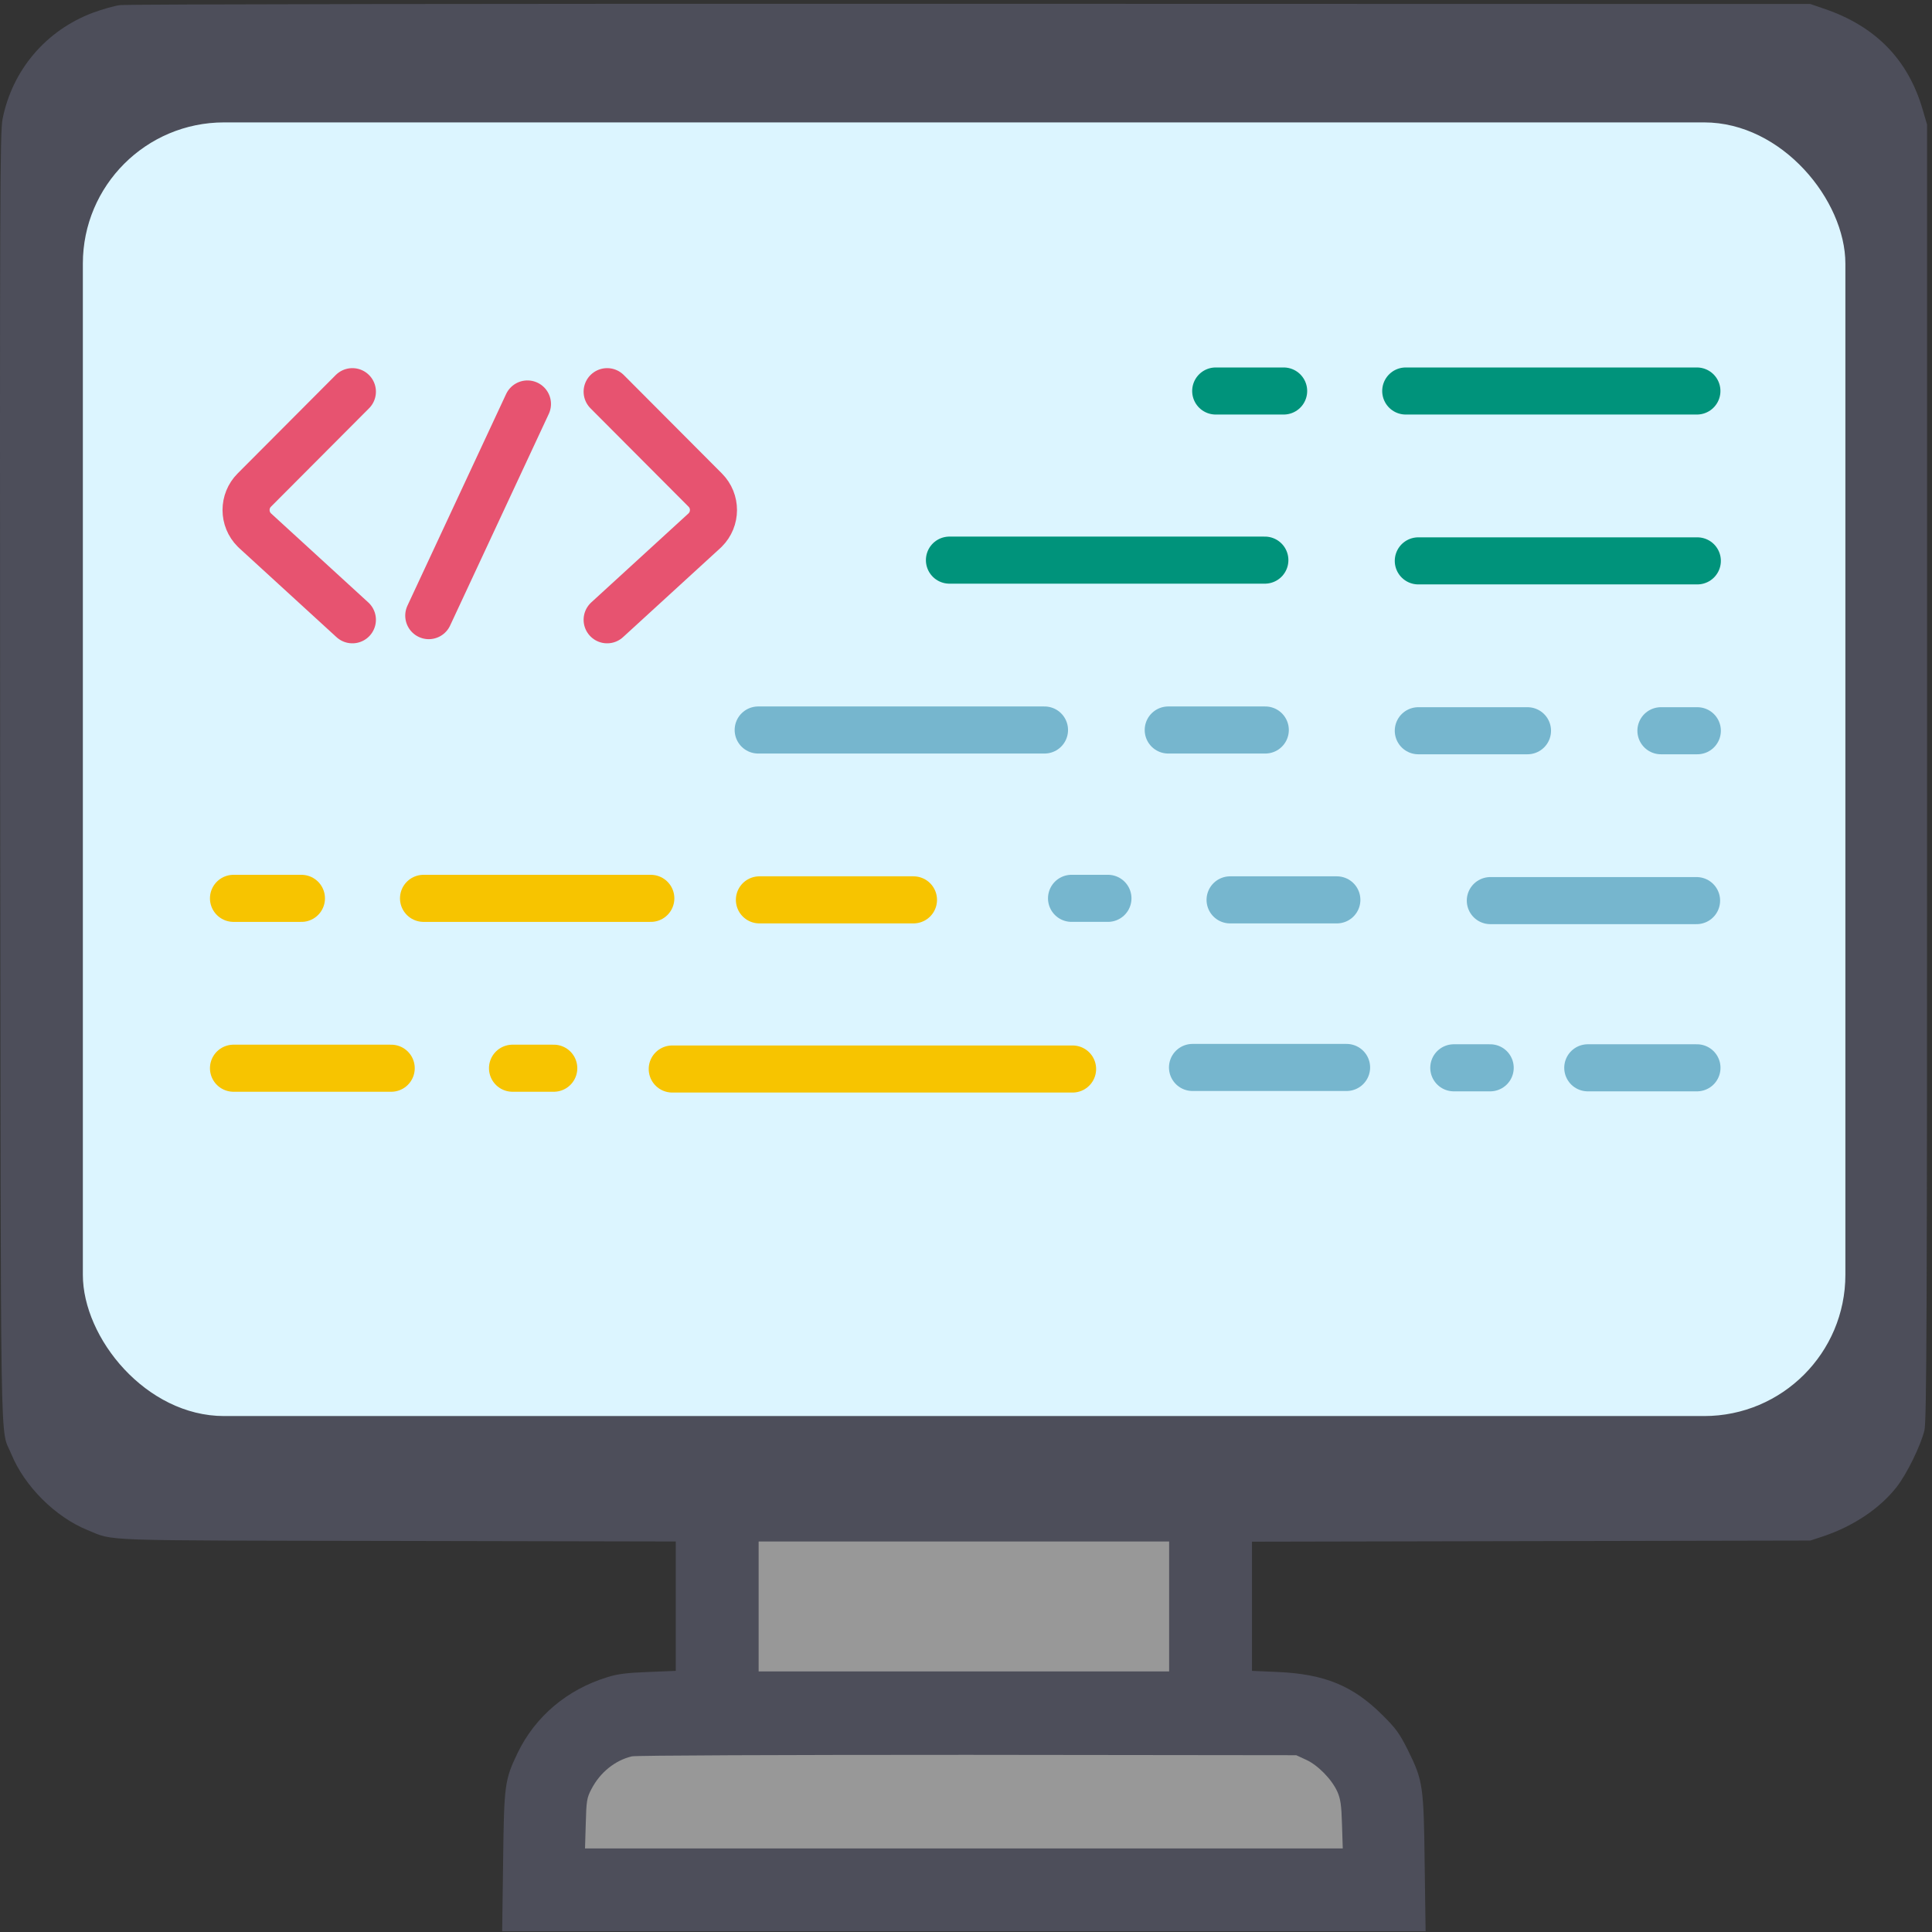 <?xml version="1.0" encoding="UTF-8"?>
<svg width="1026px" height="1026px" viewBox="0 0 1026 1026" version="1.1" xmlns="http://www.w3.org/2000/svg" xmlns:xlink="http://www.w3.org/1999/xlink">
    <rect x="0" y="0" width="1026" height="1026" fill="#333333" stroke="none"/>
    <title>text</title>
    <g id="text" stroke="none" stroke-width="1" fill="none" fill-rule="evenodd">
        <g id="Group" transform="translate(-0, 2)">
            <path d="M63.678,1022.9 C60.578,1022.5 54.078,1020.6 49.178,1018.8 C24.378,1009.4 6.578,988.5 1.378,962.5 C-0.022,955.2 -0.122,922.6 0.078,612 C0.478,236.8 -0.122,268.6 5.978,253.5 C12.978,236.4 29.278,220.1 46.378,213.1 C61.178,207.1 49.078,207.6 210.678,207.3 L358.878,207 L358.878,172.6 L358.878,138.3 L344.178,137.7 C333.078,137.3 327.578,136.6 322.378,134.9 C301.078,128.3 284.278,114.1 274.878,94.7 C267.978,80.3 267.678,77.9 267.178,36.8 L266.678,0 L511.878,0 L757.078,0 L756.578,35.8 C756.078,77.2 755.678,80 747.778,96 C743.278,105 741.378,107.7 733.978,115 C718.478,130.4 703.378,136.6 678.678,137.7 L664.878,138.3 L664.878,172.6 L664.878,206.9 L813.178,207.2 L961.378,207.5 L968.378,209.8 C984.378,215.2 998.378,224.6 1007.278,236 C1012.578,242.8 1019.978,257.8 1021.978,266 C1023.178,270.6 1023.378,328.7 1023.378,615.5 L1023.378,959.5 L1021.078,967.3 C1013.378,994 995.878,1011.9 968.378,1021.1 L961.378,1023.5 L515.378,1023.6 C270.078,1023.7 66.778,1023.4 63.678,1022.9 Z" id="Path" fill="#4D4E5A" fill-rule="nonzero" transform="translate(511.689, 511.81) scale(-1, 1) rotate(-180) translate(-511.689, -511.81) "></path>
            <polygon id="Path" fill="#989898" fill-rule="nonzero" transform="translate(511.878, 851.119) scale(-1, 1) rotate(-180) translate(-511.878, -851.119) " points="620.878 851.119 620.878 816.619 511.878 816.619 402.878 816.619 402.878 851.119 402.878 885.619 511.878 885.619 620.878 885.619"></polygon>
            <path d="M693.578,977.019 C699.778,974.219 707.178,966.719 710.178,960.119 C711.878,956.319 712.378,953.019 712.678,942.719 L713.078,929.919 L511.878,929.919 L310.678,929.919 L311.078,943.219 C311.378,955.119 311.678,956.919 314.078,961.419 C318.678,970.319 326.678,976.719 335.578,978.819 C337.778,979.319 414.178,979.619 513.878,979.619 L688.378,979.419 L693.578,977.019 Z" id="Path" fill="#989898" fill-rule="nonzero" transform="translate(511.878, 954.769) scale(-1, 1) rotate(-180) translate(-511.878, -954.769) "></path>
            <rect id="Rectangle" fill="#DCF5FF" x="44" y="63" width="936" height="687" rx="75"></rect>
            <g transform="translate(124, 205)" stroke-linecap="round" stroke-linejoin="round" stroke-width="25">
                <line x1="4.77472604e-13" y1="360.284" x2="83.752" y2="360.284" id="Line-Copy-10" stroke="#F7C400"></line>
                <line x1="148.176" y1="360.284" x2="170.081" y2="360.284" id="Line-Copy-14" stroke="#F7C400"></line>
                <line x1="100.917" y1="270.074" x2="221.62" y2="270.074" id="Line-Copy-2" stroke="#F7C400"></line>
                <line x1="9.09688217e-13" y1="270.074" x2="36.078" y2="270.074" id="Line-Copy-3" stroke="#F7C400"></line>
                <line x1="233" y1="360.704" x2="445.601" y2="360.704" id="Line-Copy-4" stroke="#F7C400"></line>
                <line x1="629.198" y1="90.855" x2="777.375" y2="90.855" id="Line-Copy-14" stroke="#00937B"></line>
                <line x1="622.527" y1="0.644" x2="777.145" y2="0.644" id="Line-Copy-2" stroke="#00937B"></line>
                <line x1="521.61" y1="0.644" x2="557.687" y2="0.644" id="Line-Copy-3" stroke="#00937B"></line>
                <line x1="667.448" y1="271.275" x2="776.97" y2="271.275" id="Line-Copy-4" stroke="#76B6CE"></line>
                <line x1="629.198" y1="181.065" x2="687.18" y2="181.065" id="Line-Copy-12" stroke="#76B6CE"></line>
                <line x1="719.198" y1="360.065" x2="777.18" y2="360.065" id="Line-Copy-16" stroke="#76B6CE"></line>
                <line x1="758.047" y1="181.065" x2="777.375" y2="181.065" id="Line-Copy-13" stroke="#76B6CE"></line>
                <line x1="648.047" y1="360.065" x2="667.375" y2="360.065" id="Line-Copy-17" stroke="#76B6CE"></line>
                <line x1="445.047" y1="270.065" x2="464.375" y2="270.065" id="Line-Copy-18" stroke="#76B6CE"></line>
                <line x1="278.644" y1="180.669" x2="430.686" y2="180.669" id="Line-Copy-10" stroke="#76B6CE"></line>
                <line x1="496.399" y1="180.669" x2="547.939" y2="180.669" id="Line-Copy-14" stroke="#76B6CE"></line>
                <line x1="380.206" y1="90.459" x2="547.709" y2="90.459" id="Line-Copy-2" stroke="#00937B"></line>
                <line x1="279.288" y1="270.879" x2="361.108" y2="270.879" id="Line-Copy-12" stroke="#F7C400"></line>
                <line x1="509.288" y1="359.879" x2="591.108" y2="359.879" id="Line-Copy-15" stroke="#76B6CE"></line>
                <line x1="529.245" y1="270.879" x2="585.939" y2="270.879" id="Line-Copy-13" stroke="#76B6CE"></line>
                <line x1="146.184" y1="3.901" x2="113.622" y2="123.566" id="Line" stroke="#E75370" transform="translate(129.903, 63.733) rotate(9.774) translate(-129.903, -63.733) "></line>
                <path d="M63.136,1 L11.049,53.259 C5.201,59.126 5.216,68.623 11.084,74.472 C11.234,74.622 11.388,74.768 11.545,74.912 L63.136,122.139 L63.136,122.139" id="Line-2" stroke="#E75370"></path>
                <path d="M261.563,1 L209.476,53.259 C203.628,59.126 203.644,68.623 209.511,74.472 C209.662,74.622 209.815,74.768 209.972,74.912 L261.563,122.139 L261.563,122.139" id="Line-2-Copy" stroke="#E75370" transform="translate(229.995, 61.57) scale(-1, 1) translate(-229.995, -61.57) "></path>
            </g>
        </g>
    </g>
</svg>